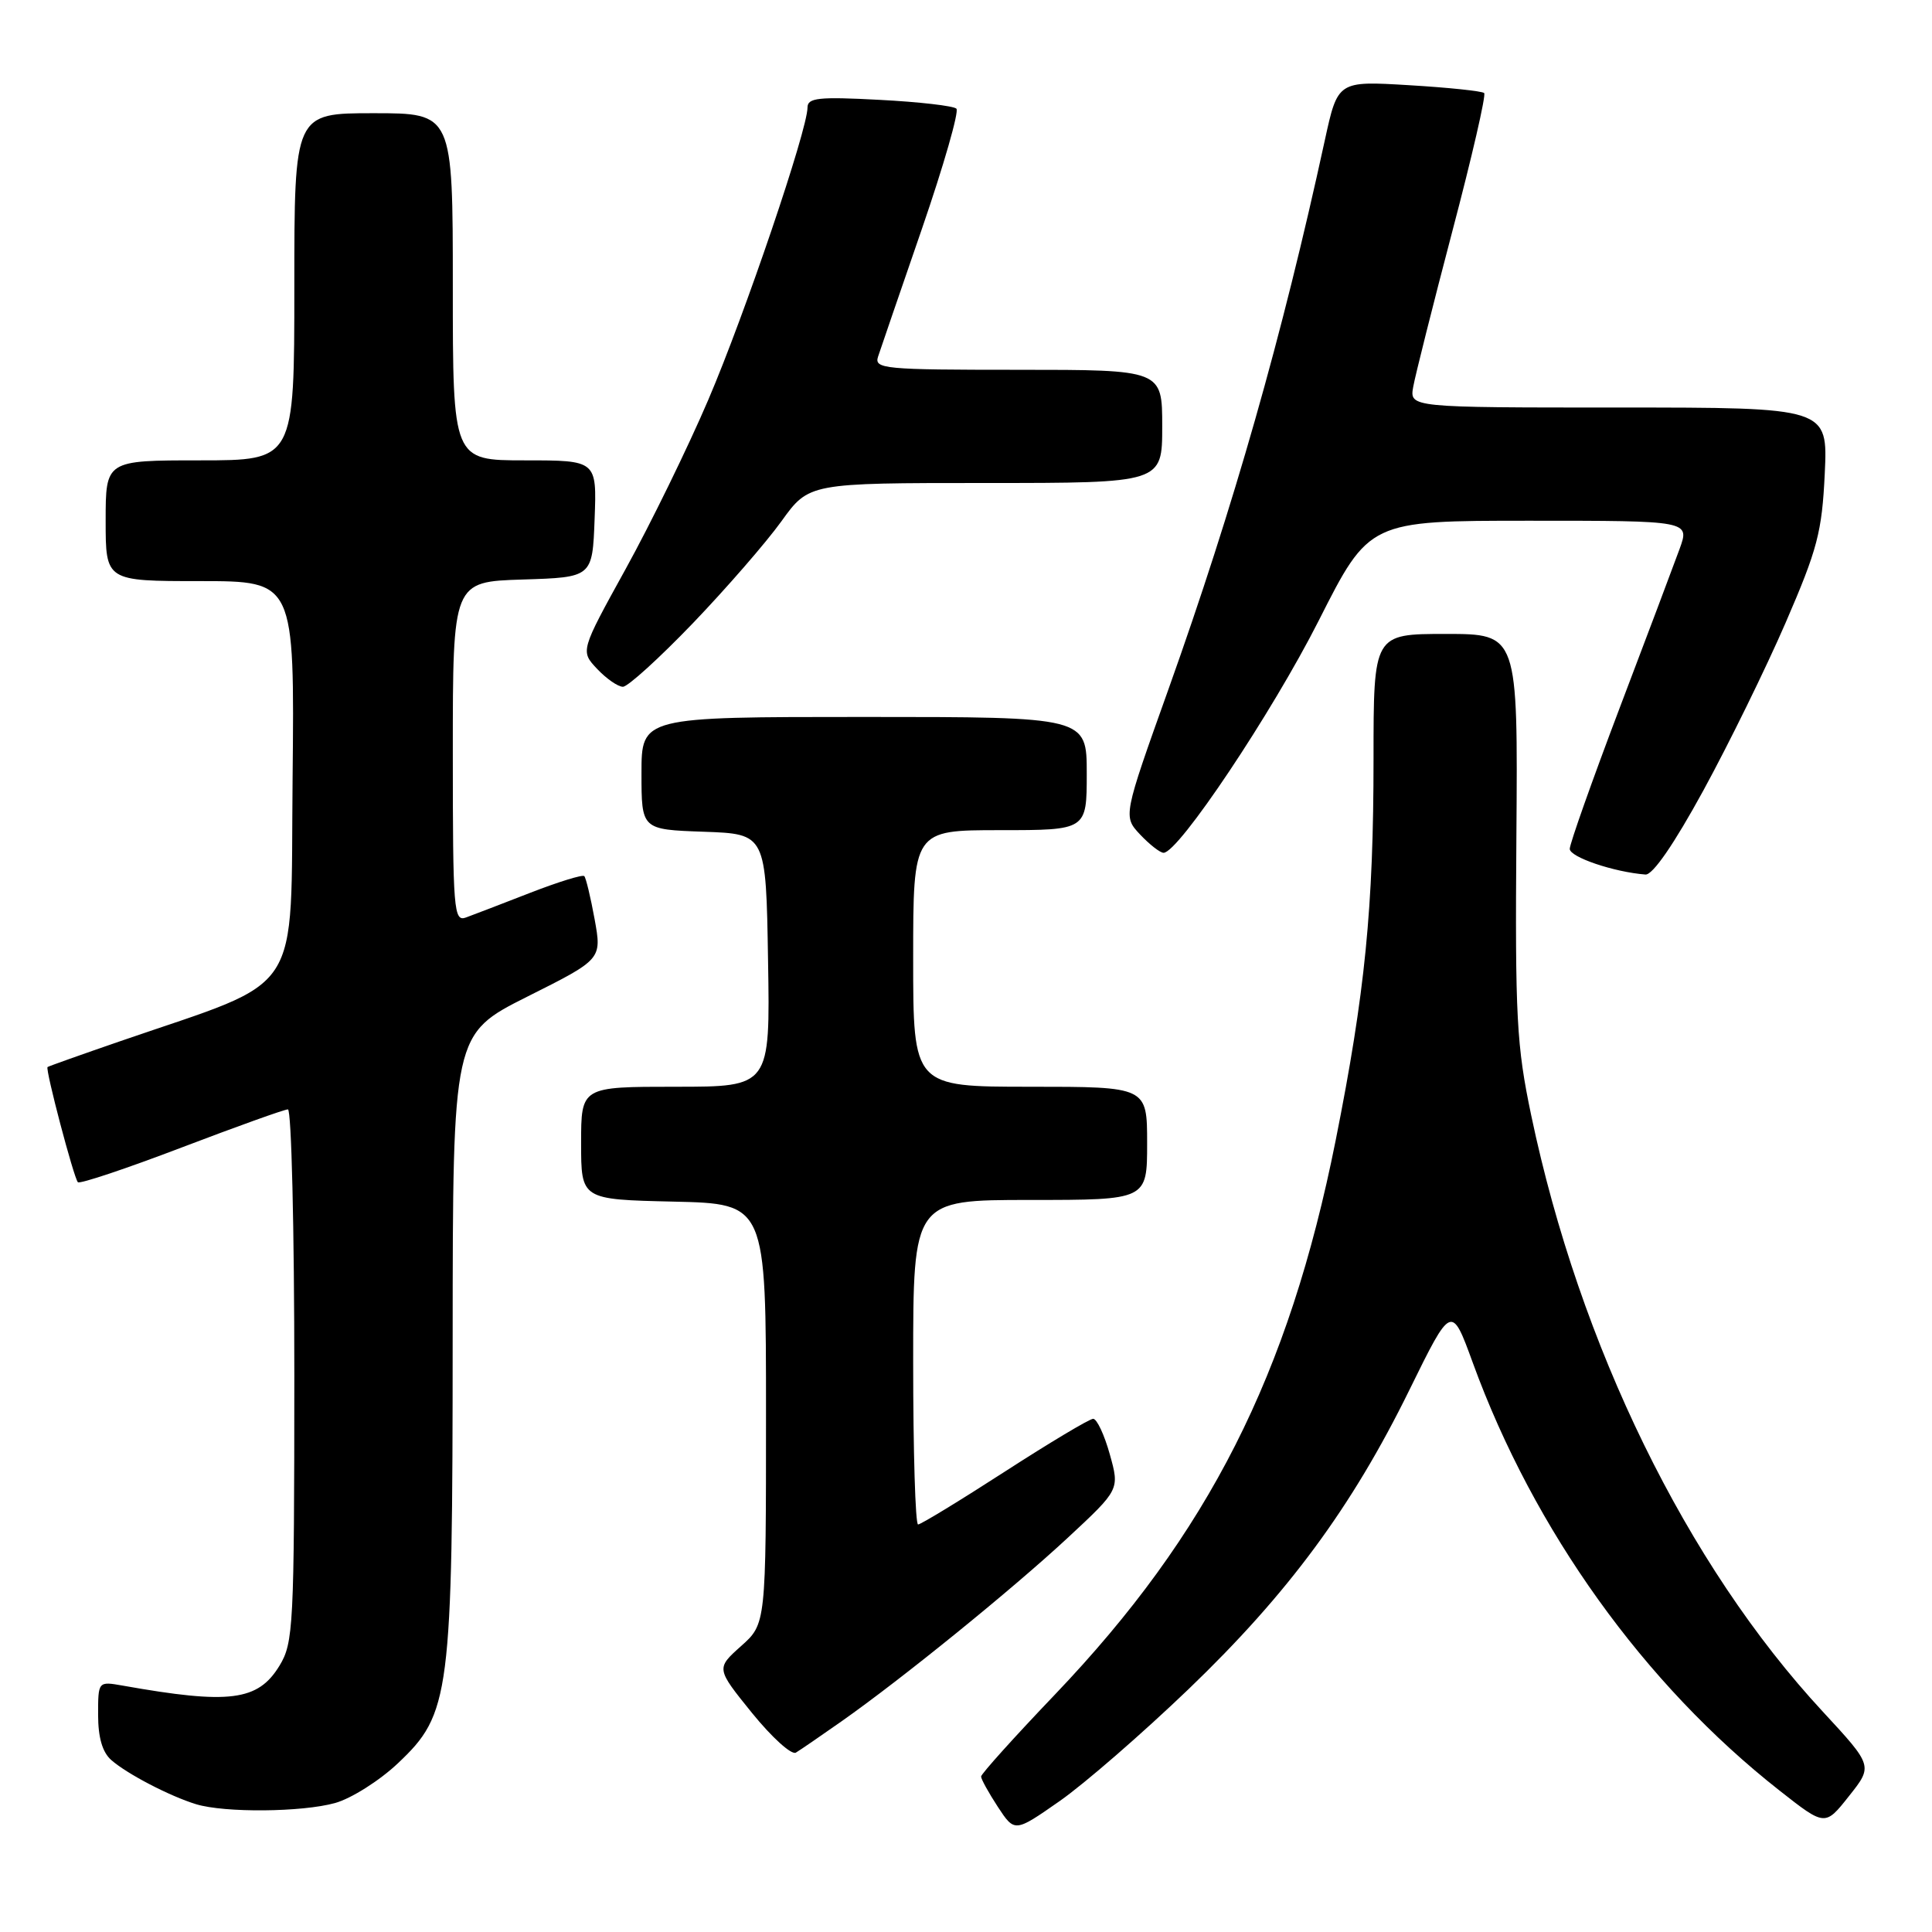 <?xml version="1.0" encoding="UTF-8" standalone="no"?>
<!DOCTYPE svg PUBLIC "-//W3C//DTD SVG 1.1//EN" "http://www.w3.org/Graphics/SVG/1.1/DTD/svg11.dtd" >
<svg xmlns="http://www.w3.org/2000/svg" xmlns:xlink="http://www.w3.org/1999/xlink" version="1.1" viewBox="0 0 256 256">
 <g >
 <path fill="currentColor"
d=" M 157.50 223.81 C 170.66 211.18 179.14 199.70 186.76 184.16 C 192.33 172.83 192.33 172.83 195.16 180.59 C 203.25 202.79 217.87 223.18 235.80 237.26 C 241.83 242.00 241.83 242.00 245.00 237.99 C 248.18 233.99 248.18 233.99 241.53 226.80 C 223.48 207.32 209.31 178.33 202.90 147.82 C 200.95 138.53 200.75 134.83 200.93 110.75 C 201.13 84.00 201.13 84.00 191.57 84.00 C 182.00 84.00 182.00 84.00 182.00 100.54 C 182.00 120.29 180.88 131.57 176.98 151.12 C 170.77 182.21 160.12 203.23 139.79 224.53 C 134.40 230.17 130.00 235.06 130.00 235.40 C 130.00 235.75 131.00 237.55 132.22 239.42 C 134.45 242.81 134.45 242.81 140.40 238.66 C 143.68 236.37 151.37 229.69 157.50 223.81 Z  M 44.40 238.91 C 46.55 238.31 50.30 235.94 52.73 233.64 C 59.66 227.09 59.97 224.74 59.98 177.26 C 60.00 137.02 60.00 137.02 69.87 132.06 C 79.75 127.11 79.75 127.11 78.79 121.80 C 78.26 118.89 77.64 116.32 77.42 116.09 C 77.19 115.86 73.97 116.86 70.26 118.30 C 66.54 119.75 62.71 121.22 61.75 121.57 C 60.12 122.17 60.00 120.72 60.00 99.64 C 60.00 77.08 60.00 77.08 69.25 76.79 C 78.50 76.50 78.50 76.50 78.79 68.75 C 79.08 61.00 79.08 61.00 69.54 61.00 C 60.00 61.00 60.00 61.00 60.00 38.00 C 60.00 15.00 60.00 15.00 49.50 15.00 C 39.00 15.00 39.00 15.00 39.00 38.00 C 39.00 61.00 39.00 61.00 26.50 61.00 C 14.00 61.00 14.00 61.00 14.00 69.00 C 14.00 77.00 14.00 77.00 26.52 77.00 C 39.03 77.00 39.03 77.00 38.77 103.17 C 38.47 132.60 40.50 129.50 16.00 137.94 C 10.78 139.74 6.41 141.29 6.30 141.39 C 5.98 141.68 9.79 156.12 10.32 156.65 C 10.57 156.91 16.75 154.84 24.04 152.06 C 31.34 149.28 37.68 147.00 38.15 147.00 C 38.62 147.00 39.00 162.86 39.00 182.25 C 38.99 215.53 38.88 217.68 37.03 220.72 C 34.18 225.39 30.42 225.87 16.25 223.35 C 13.00 222.78 13.00 222.78 13.00 227.23 C 13.00 230.23 13.57 232.19 14.75 233.22 C 16.84 235.06 22.52 238.01 25.99 239.07 C 29.78 240.22 40.00 240.13 44.40 238.91 Z  M 111.50 228.09 C 119.52 222.45 134.08 210.64 141.50 203.75 C 148.36 197.37 148.36 197.37 147.05 192.69 C 146.33 190.11 145.34 188.00 144.85 188.00 C 144.37 188.00 139.10 191.15 133.14 195.00 C 127.18 198.85 122.01 202.00 121.65 202.00 C 121.29 202.00 121.00 192.32 121.00 180.50 C 121.00 159.00 121.00 159.00 136.50 159.00 C 152.00 159.00 152.00 159.00 152.00 151.50 C 152.00 144.00 152.00 144.00 136.50 144.00 C 121.00 144.00 121.00 144.00 121.00 127.00 C 121.00 110.00 121.00 110.00 132.50 110.00 C 144.00 110.00 144.00 110.00 144.00 102.50 C 144.00 95.00 144.00 95.00 114.50 95.00 C 85.00 95.00 85.00 95.00 85.00 102.46 C 85.00 109.92 85.00 109.92 93.25 110.21 C 101.50 110.50 101.50 110.50 101.77 127.25 C 102.05 144.00 102.05 144.00 89.52 144.00 C 77.00 144.00 77.00 144.00 77.00 151.47 C 77.00 158.94 77.00 158.94 89.25 159.22 C 101.50 159.50 101.50 159.50 101.50 187.33 C 101.50 215.17 101.50 215.17 98.19 218.12 C 94.88 221.08 94.88 221.08 99.64 226.97 C 102.27 230.21 104.88 232.58 105.46 232.23 C 106.03 231.89 108.75 230.02 111.50 228.09 Z  M 225.70 104.75 C 229.08 98.56 233.99 88.55 236.61 82.50 C 240.83 72.75 241.42 70.51 241.79 62.75 C 242.20 54.00 242.20 54.00 214.49 54.00 C 186.77 54.00 186.77 54.00 187.26 51.25 C 187.53 49.74 189.86 40.47 192.44 30.65 C 195.03 20.84 196.93 12.59 196.66 12.33 C 196.40 12.07 191.93 11.60 186.72 11.29 C 177.26 10.72 177.26 10.72 175.54 18.61 C 169.90 44.54 163.46 67.13 154.84 91.29 C 148.81 108.17 148.81 108.17 151.08 110.59 C 152.33 111.91 153.72 113.00 154.18 113.00 C 156.16 113.00 168.56 94.44 174.73 82.25 C 181.43 69.00 181.43 69.00 202.67 69.00 C 223.91 69.00 223.91 69.00 222.55 72.75 C 221.80 74.81 218.22 84.32 214.59 93.87 C 210.97 103.42 208.00 111.80 208.00 112.48 C 208.00 113.57 213.83 115.55 218.03 115.88 C 218.99 115.96 221.81 111.87 225.70 104.75 Z  M 91.80 82.59 C 96.24 77.96 101.52 71.88 103.53 69.09 C 107.19 64.00 107.19 64.00 130.59 64.00 C 154.00 64.00 154.00 64.00 154.00 56.50 C 154.00 49.00 154.00 49.00 134.88 49.00 C 117.12 49.00 115.81 48.88 116.35 47.25 C 116.67 46.29 119.28 38.65 122.17 30.29 C 125.05 21.92 127.10 14.77 126.73 14.40 C 126.36 14.03 121.77 13.50 116.53 13.23 C 108.48 12.80 107.00 12.96 107.00 14.24 C 107.00 17.19 98.70 41.65 93.85 52.98 C 91.14 59.32 86.21 69.40 82.91 75.38 C 76.90 86.27 76.90 86.27 79.12 88.63 C 80.35 89.93 81.88 91.00 82.54 91.00 C 83.19 91.00 87.36 87.21 91.80 82.59 Z "/>
</g>
</svg>